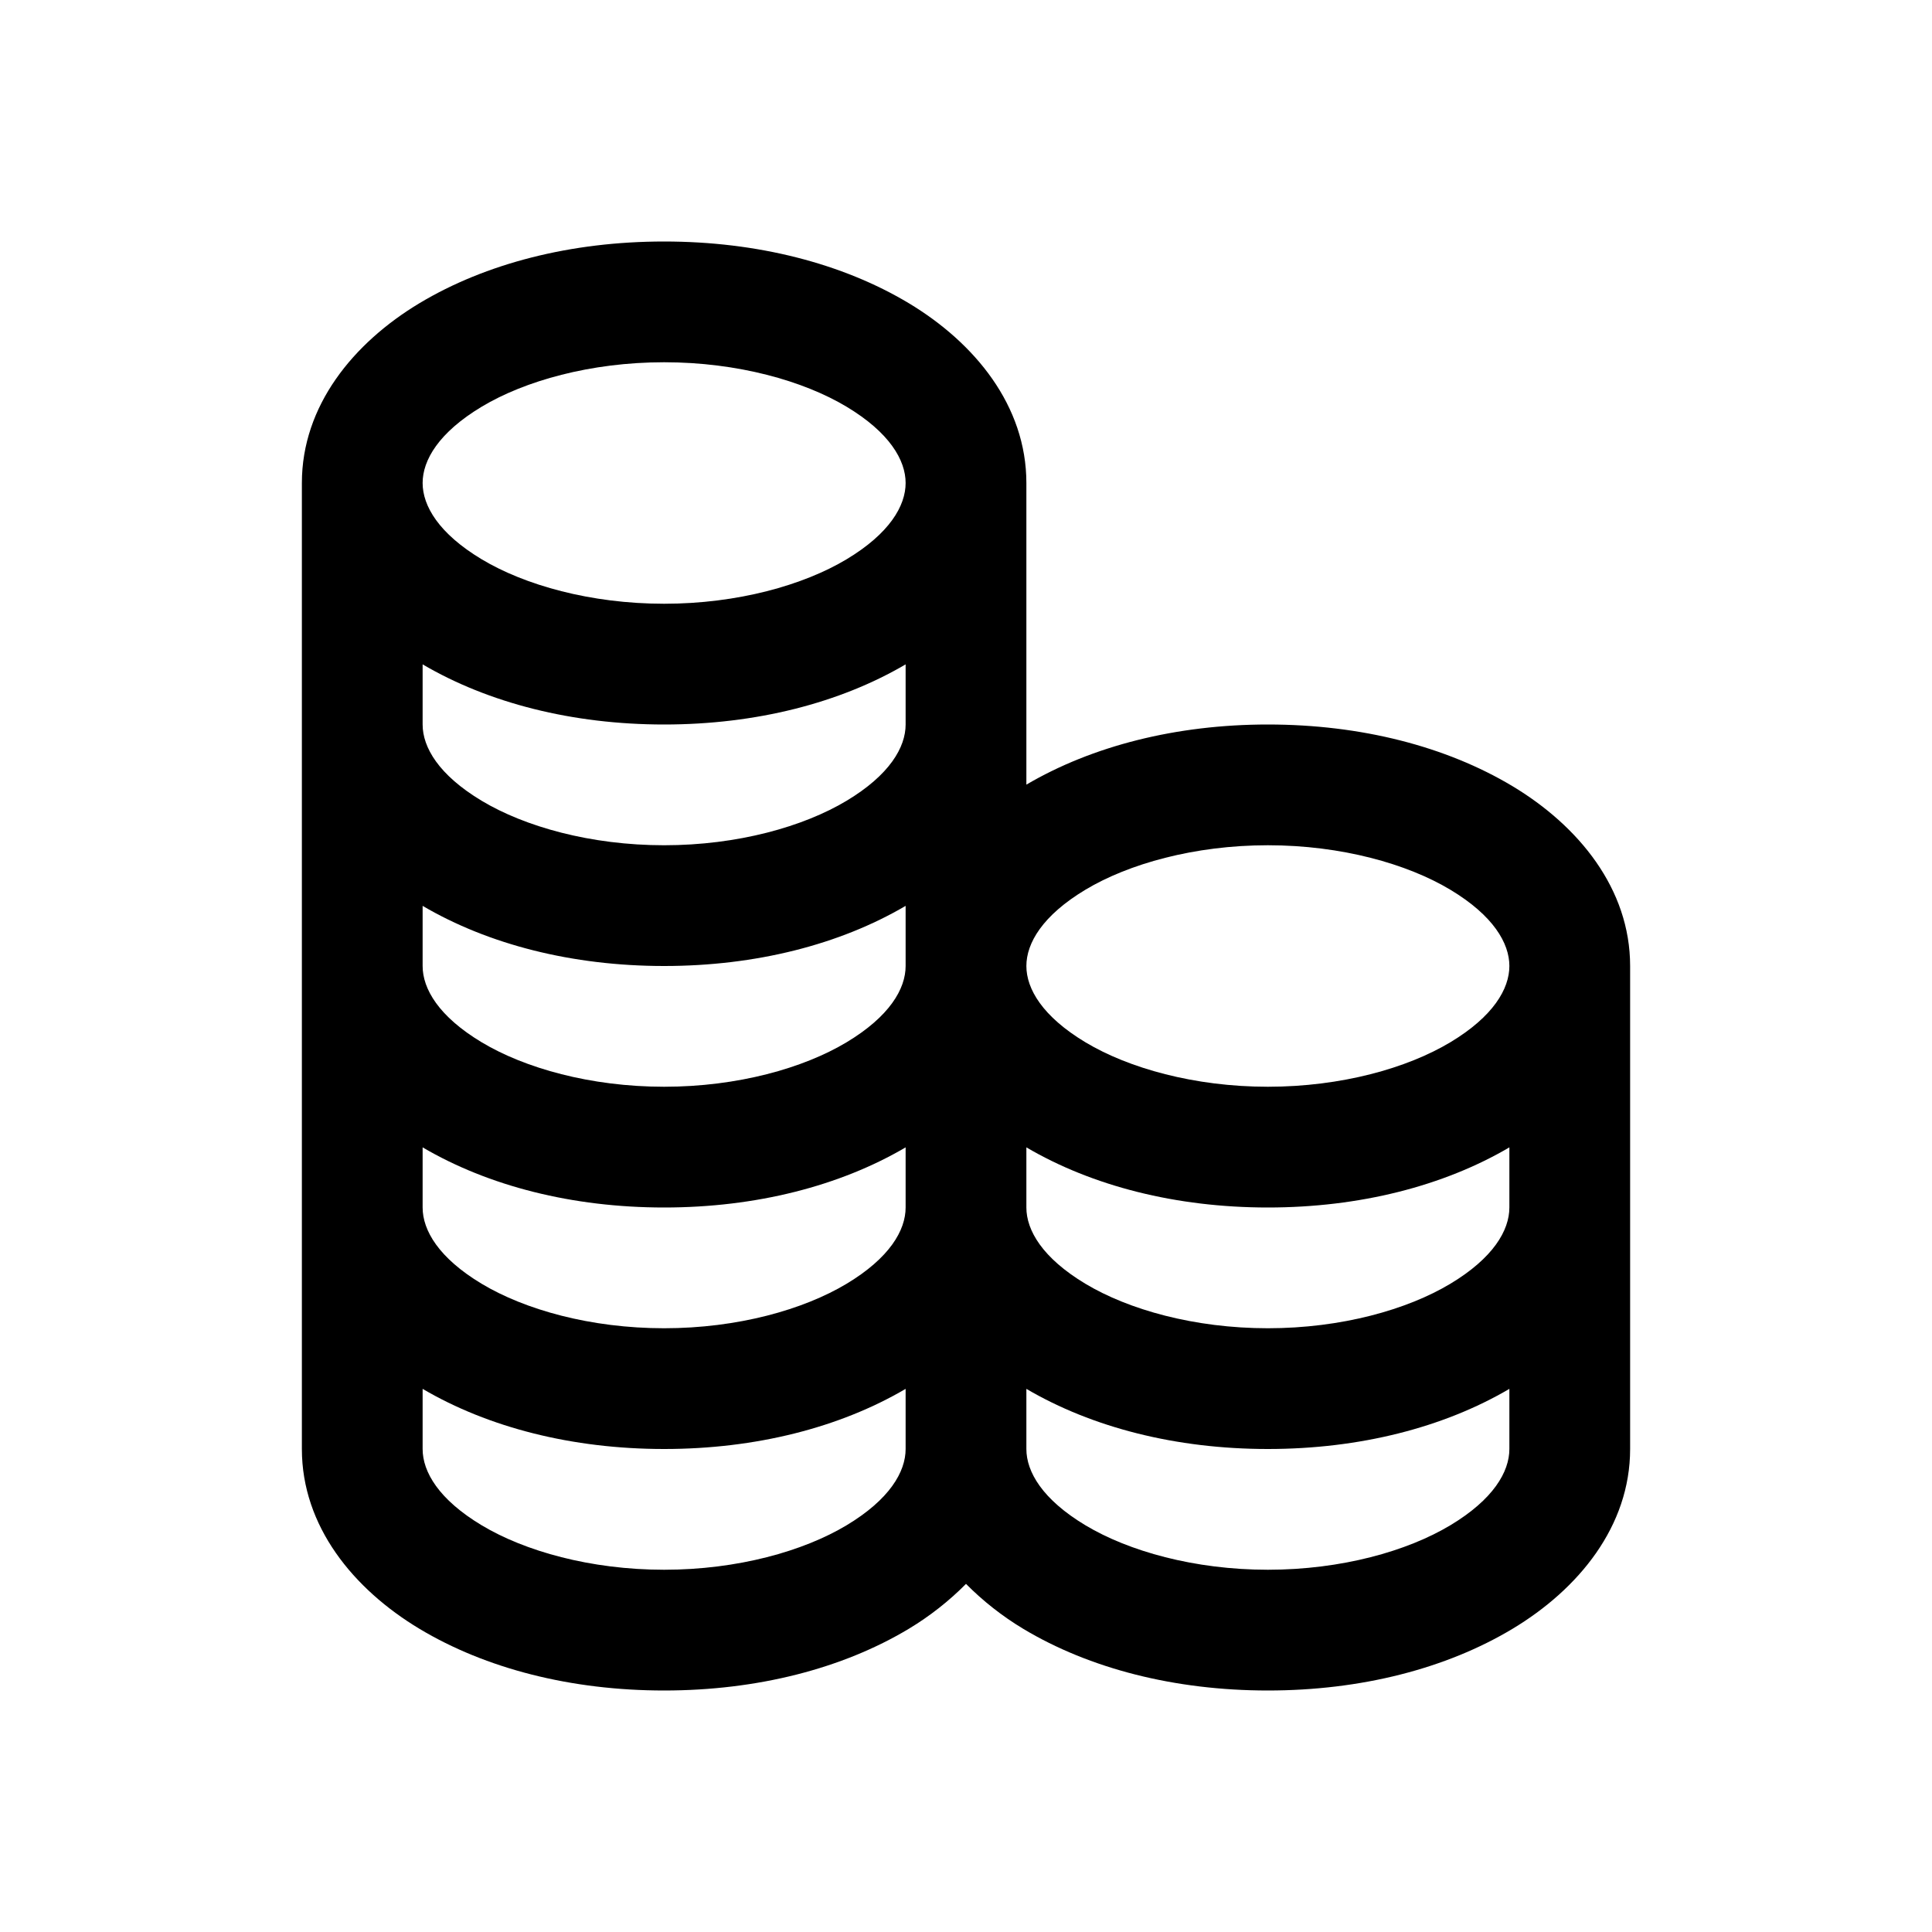 <svg xmlns="http://www.w3.org/2000/svg"  viewBox="0 0 32 32" width="500px" height="500px"><path d="M 11 4 C 9.457 4 8.047 4.363 6.949 5.021 C 5.852 5.68 5 6.721 5 8 L 5 12 L 5 16 L 5 20 L 5 24 C 5 25.279 5.852 26.32 6.949 26.979 C 8.046 27.637 9.457 28 11 28 C 12.543 28 13.954 27.637 15.051 26.979 C 15.4 26.769 15.72 26.517 16 26.234 C 16.28 26.517 16.6 26.769 16.949 26.979 C 18.046 27.637 19.457 28 21 28 C 22.543 28 23.954 27.637 25.051 26.979 C 26.148 26.32 27 25.279 27 24 L 27 20 L 27 16 C 27 14.721 26.148 13.68 25.051 13.021 C 23.953 12.363 22.543 12 21 12 C 19.48 12 18.09 12.356 17 12.996 L 17 12 L 17 8 C 17 6.721 16.148 5.68 15.051 5.021 C 13.953 4.363 12.543 4 11 4 z M 11 6 C 12.218 6 13.309 6.309 14.021 6.736 C 14.734 7.164 15 7.622 15 8 C 15 8.378 14.734 8.836 14.021 9.264 C 13.309 9.691 12.218 10 11 10 C 9.782 10 8.691 9.691 7.979 9.264 C 7.266 8.836 7 8.378 7 8 C 7 7.622 7.266 7.164 7.979 6.736 C 8.691 6.309 9.782 6 11 6 z M 7 11.004 C 8.09 11.644 9.48 12 11 12 C 12.52 12 13.91 11.644 15 11.004 L 15 12 C 15 12.378 14.734 12.836 14.021 13.264 C 13.309 13.691 12.219 14 11 14 C 9.781 14 8.691 13.691 7.979 13.264 C 7.266 12.836 7 12.378 7 12 L 7 11.004 z M 21 14 C 22.218 14 23.309 14.309 24.021 14.736 C 24.734 15.164 25 15.622 25 16 C 25 16.378 24.734 16.836 24.021 17.264 C 23.309 17.691 22.218 18 21 18 C 19.782 18 18.691 17.691 17.979 17.264 C 17.266 16.836 17 16.378 17 16 C 17 15.622 17.266 15.164 17.979 14.736 C 18.691 14.309 19.782 14 21 14 z M 7 15.004 C 8.09 15.644 9.479 16 11 16 C 12.521 16 13.91 15.644 15 15.004 L 15 16 C 15 16.378 14.734 16.836 14.021 17.264 C 13.309 17.691 12.219 18 11 18 C 9.781 18 8.691 17.691 7.979 17.264 C 7.266 16.836 7 16.378 7 16 L 7 15.004 z M 7 19.004 C 8.09 19.644 9.479 20 11 20 C 12.521 20 13.91 19.644 15 19.004 L 15 20 C 15 20.378 14.734 20.836 14.021 21.264 C 13.309 21.691 12.219 22 11 22 C 9.781 22 8.691 21.691 7.979 21.264 C 7.266 20.836 7 20.378 7 20 L 7 19.004 z M 17 19.004 C 18.09 19.644 19.48 20 21 20 C 22.52 20 23.91 19.644 25 19.004 L 25 20 C 25 20.378 24.734 20.836 24.021 21.264 C 23.309 21.691 22.219 22 21 22 C 19.781 22 18.691 21.691 17.979 21.264 C 17.266 20.836 17 20.378 17 20 L 17 19.004 z M 7 23.004 C 8.09 23.644 9.479 24 11 24 C 12.521 24 13.91 23.644 15 23.004 L 15 24 C 15 24.378 14.734 24.836 14.021 25.264 C 13.309 25.691 12.219 26 11 26 C 9.781 26 8.691 25.691 7.979 25.264 C 7.266 24.836 7 24.378 7 24 L 7 23.004 z M 17 23.004 C 18.09 23.644 19.479 24 21 24 C 22.521 24 23.91 23.644 25 23.004 L 25 24 C 25 24.378 24.734 24.836 24.021 25.264 C 23.309 25.691 22.219 26 21 26 C 19.781 26 18.691 25.691 17.979 25.264 C 17.266 24.836 17 24.378 17 24 L 17 23.004 z"/></svg>